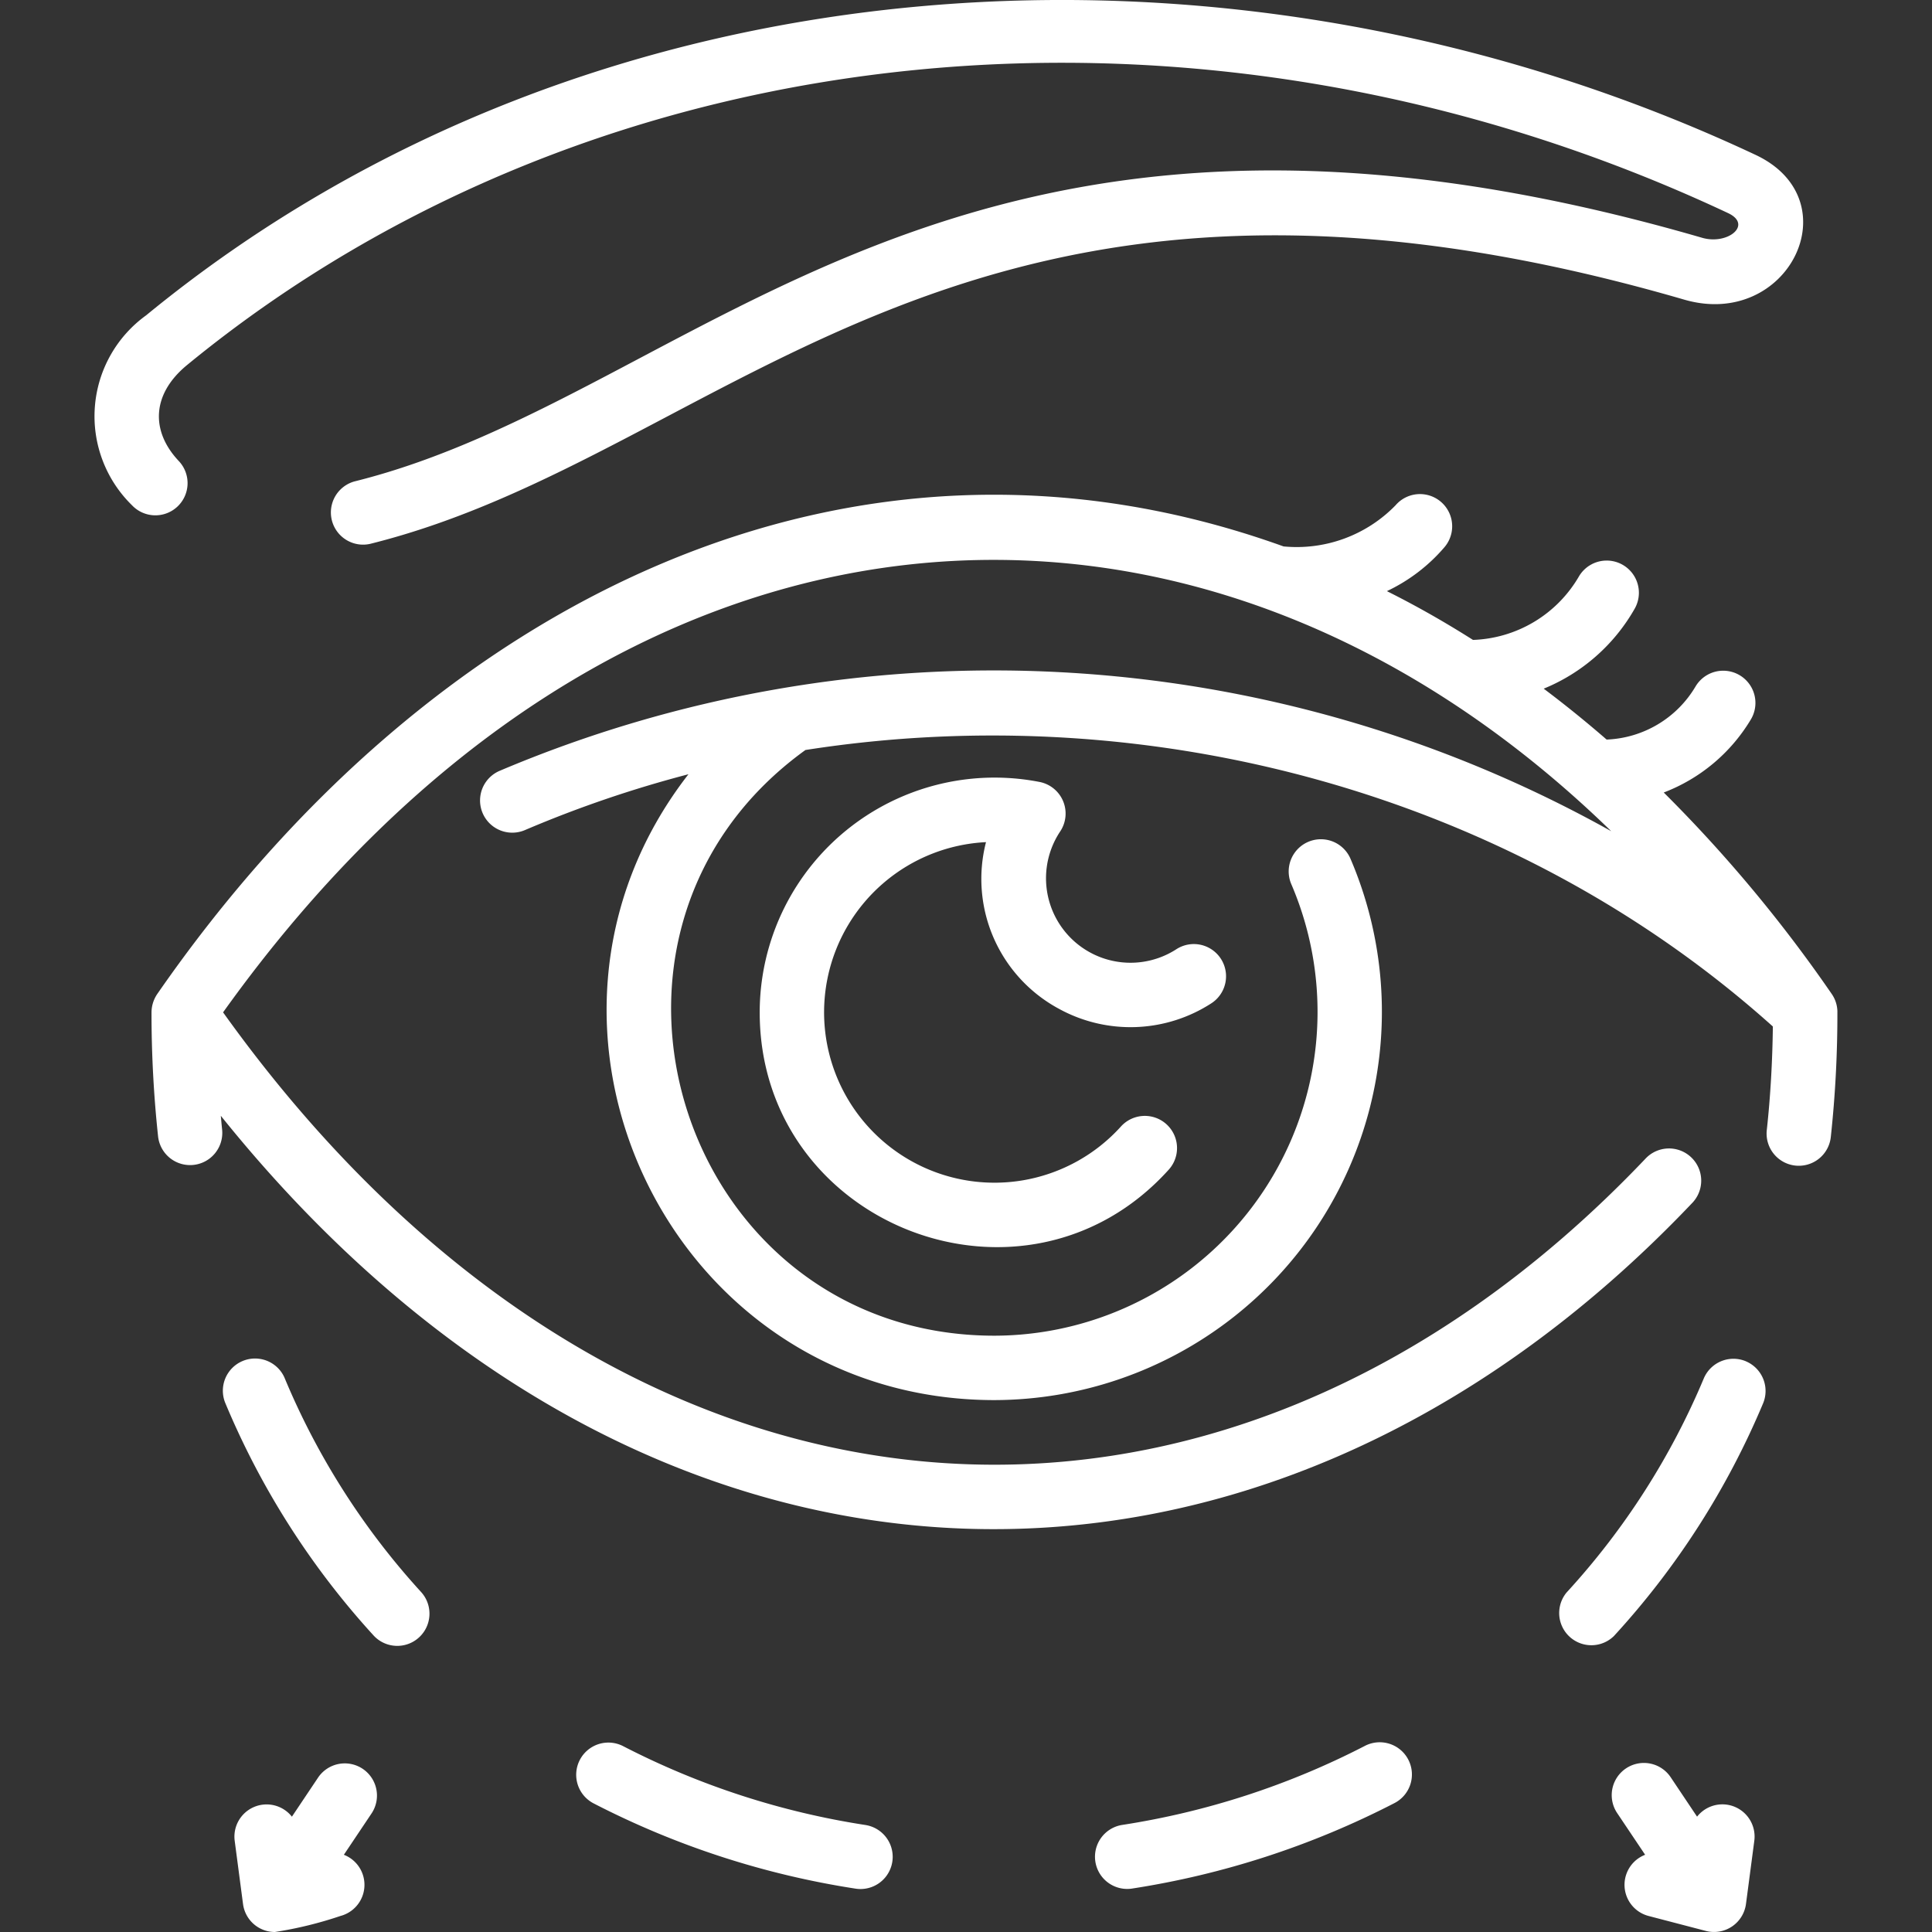 <svg xmlns="http://www.w3.org/2000/svg" xmlns:xlink="http://www.w3.org/1999/xlink" width="99" height="99" viewBox="0 0 99 99">
  <rect x="0" y="0" width="99" height="99" fill="#333333" stroke="none"/>
  <defs>
    <clipPath id="clip-path">
      <rect id="Rectangle_165" data-name="Rectangle 165" width="99" height="99" transform="translate(1485 6203)" fill="#fff"/>
    </clipPath>
  </defs>
  <g id="Mask_Group_30" data-name="Mask Group 30" transform="translate(-1485 -6203)" clip-path="url(#clip-path)">
    <g id="blepharoplasty" transform="translate(1485 6203)">
      <path id="Path_288" data-name="Path 288" d="M14.587,70.615a1.65,1.65,0,0,0-3.042,1.279,41.114,41.114,0,0,0,7.618,11.933,1.65,1.65,0,0,0,2.429-2.233,37.83,37.83,0,0,1-7.006-10.979Z" fill="#fff"/>
      <path id="Path_289" data-name="Path 289" d="M69.914,89.477a40.626,40.626,0,0,1-12.433,4.04,1.65,1.65,0,0,0,.51,3.26,43.922,43.922,0,0,0,13.44-4.37,1.65,1.65,0,1,0-1.517-2.93Z" fill="#fff"/>
      <path id="Path_290" data-name="Path 290" d="M89.468,69.757a1.65,1.65,0,0,0-2.162.877A37.858,37.858,0,0,1,80.278,81.6,1.65,1.65,0,0,0,82.7,83.835a41.152,41.152,0,0,0,7.641-11.916,1.65,1.65,0,0,0-.877-2.162Z" fill="#fff"/>
      <path id="Path_291" data-name="Path 291" d="M44.38,93.522a40.5,40.5,0,0,1-12.433-4.037,1.65,1.65,0,1,0-1.518,2.93,43.791,43.791,0,0,0,13.443,4.368,1.65,1.65,0,0,0,.508-3.26Z" fill="#fff"/>
      <path id="Path_292" data-name="Path 292" d="M94.153,51.839a1.639,1.639,0,0,0-.287-.9,72.606,72.606,0,0,0-8.612-10.329,8.906,8.906,0,0,0,4.467-3.749,1.65,1.65,0,0,0-2.832-1.694,5.545,5.545,0,0,1-4.562,2.73q-1.582-1.374-3.224-2.608a9.491,9.491,0,0,0,4.657-4.09A1.65,1.65,0,1,0,80.9,29.551a6.541,6.541,0,0,1-5.42,3.24c-1.434-.908-2.864-1.725-4.412-2.5a8.85,8.85,0,0,0,2.948-2.25,1.65,1.65,0,0,0-2.507-2.146A7.066,7.066,0,0,1,65.772,28C43.716,20.059,22.128,30.63,8.058,50.935a1.692,1.692,0,0,0-.294.94A59.431,59.431,0,0,0,8.1,58.229a1.65,1.65,0,1,0,3.281-.354c-.025-.231-.044-.466-.066-.7C33.035,84.219,64.536,85,86.734,61.621a1.65,1.65,0,0,0-2.393-2.272c-22.048,23.216-52.773,20.671-72.91-7.474,19.991-27.955,49.724-30.106,71.131-9.283A64.885,64.885,0,0,0,25.6,39.5a1.65,1.65,0,1,0,1.3,3.035,59.87,59.87,0,0,1,8.378-2.861C25.2,52.634,34.406,71.744,50.959,71.744A19.9,19.9,0,0,0,69.2,44a1.65,1.65,0,1,0-3.029,1.31A16.594,16.594,0,0,1,50.959,68.444c-16,0-22.715-20.608-9.686-30.012C59.019,35.658,77.6,40.717,90.845,52.6c-.022,1.8-.122,3.567-.307,5.274a1.65,1.65,0,1,0,3.28.356,58.705,58.705,0,0,0,.334-6.39Z" fill="#fff"/>
      <path id="Path_293" data-name="Path 293" d="M54.275,51.7a7.624,7.624,0,0,0,7.8-.29,1.65,1.65,0,1,0-1.8-2.767,4.329,4.329,0,0,1-5.95-6.036,1.651,1.651,0,0,0-1.055-2.538A12.035,12.035,0,0,0,38.929,51.875c0,10.95,13.6,16.221,20.96,8.061a1.65,1.65,0,0,0-2.451-2.21,8.731,8.731,0,1,1-6.913-14.573A7.558,7.558,0,0,0,54.275,51.7Z" fill="#fff"/>
      <path id="Path_294" data-name="Path 294" d="M18.586,90.639a1.65,1.65,0,0,0-2.289.452l-1.339,2a1.65,1.65,0,0,0-2.932,1.233c.456,3.459.413,3.14.43,3.26A1.645,1.645,0,0,0,14.087,99a20,20,0,0,0,3.359-.822,1.65,1.65,0,0,0,.174-3.135l1.417-2.115A1.65,1.65,0,0,0,18.586,90.639Z" fill="#fff"/>
      <path id="Path_295" data-name="Path 295" d="M86.961,93.089l-1.339-2a1.65,1.65,0,1,0-2.741,1.837L84.3,95.043a1.65,1.65,0,0,0,.174,3.135l2.941.768a1.652,1.652,0,0,0,2.05-1.365c.015-.108.022-.158.43-3.259a1.65,1.65,0,0,0-2.933-1.233Z" fill="#fff"/>
      <path id="Path_296" data-name="Path 296" d="M9.094,25.957a1.65,1.65,0,0,0,.068-2.332c-1.442-1.529-1.4-3.419.421-4.918C30.708,1.368,61.706-1.687,88.553,10.921c1.268.6-.023,1.644-1.332,1.264C48.64.983,35.948,20.249,18.157,24.671a1.65,1.65,0,0,0,.8,3.2C37.426,23.282,49.2,4.58,86.3,15.353c5.351,1.553,8.6-5.1,3.655-7.419C63.459-4.51,30.483-2.716,7.491,16.156a6.377,6.377,0,0,0-.729,9.733,1.65,1.65,0,0,0,2.332.068Z" fill="#fff"/>
    </g>
  </g>
</svg>
